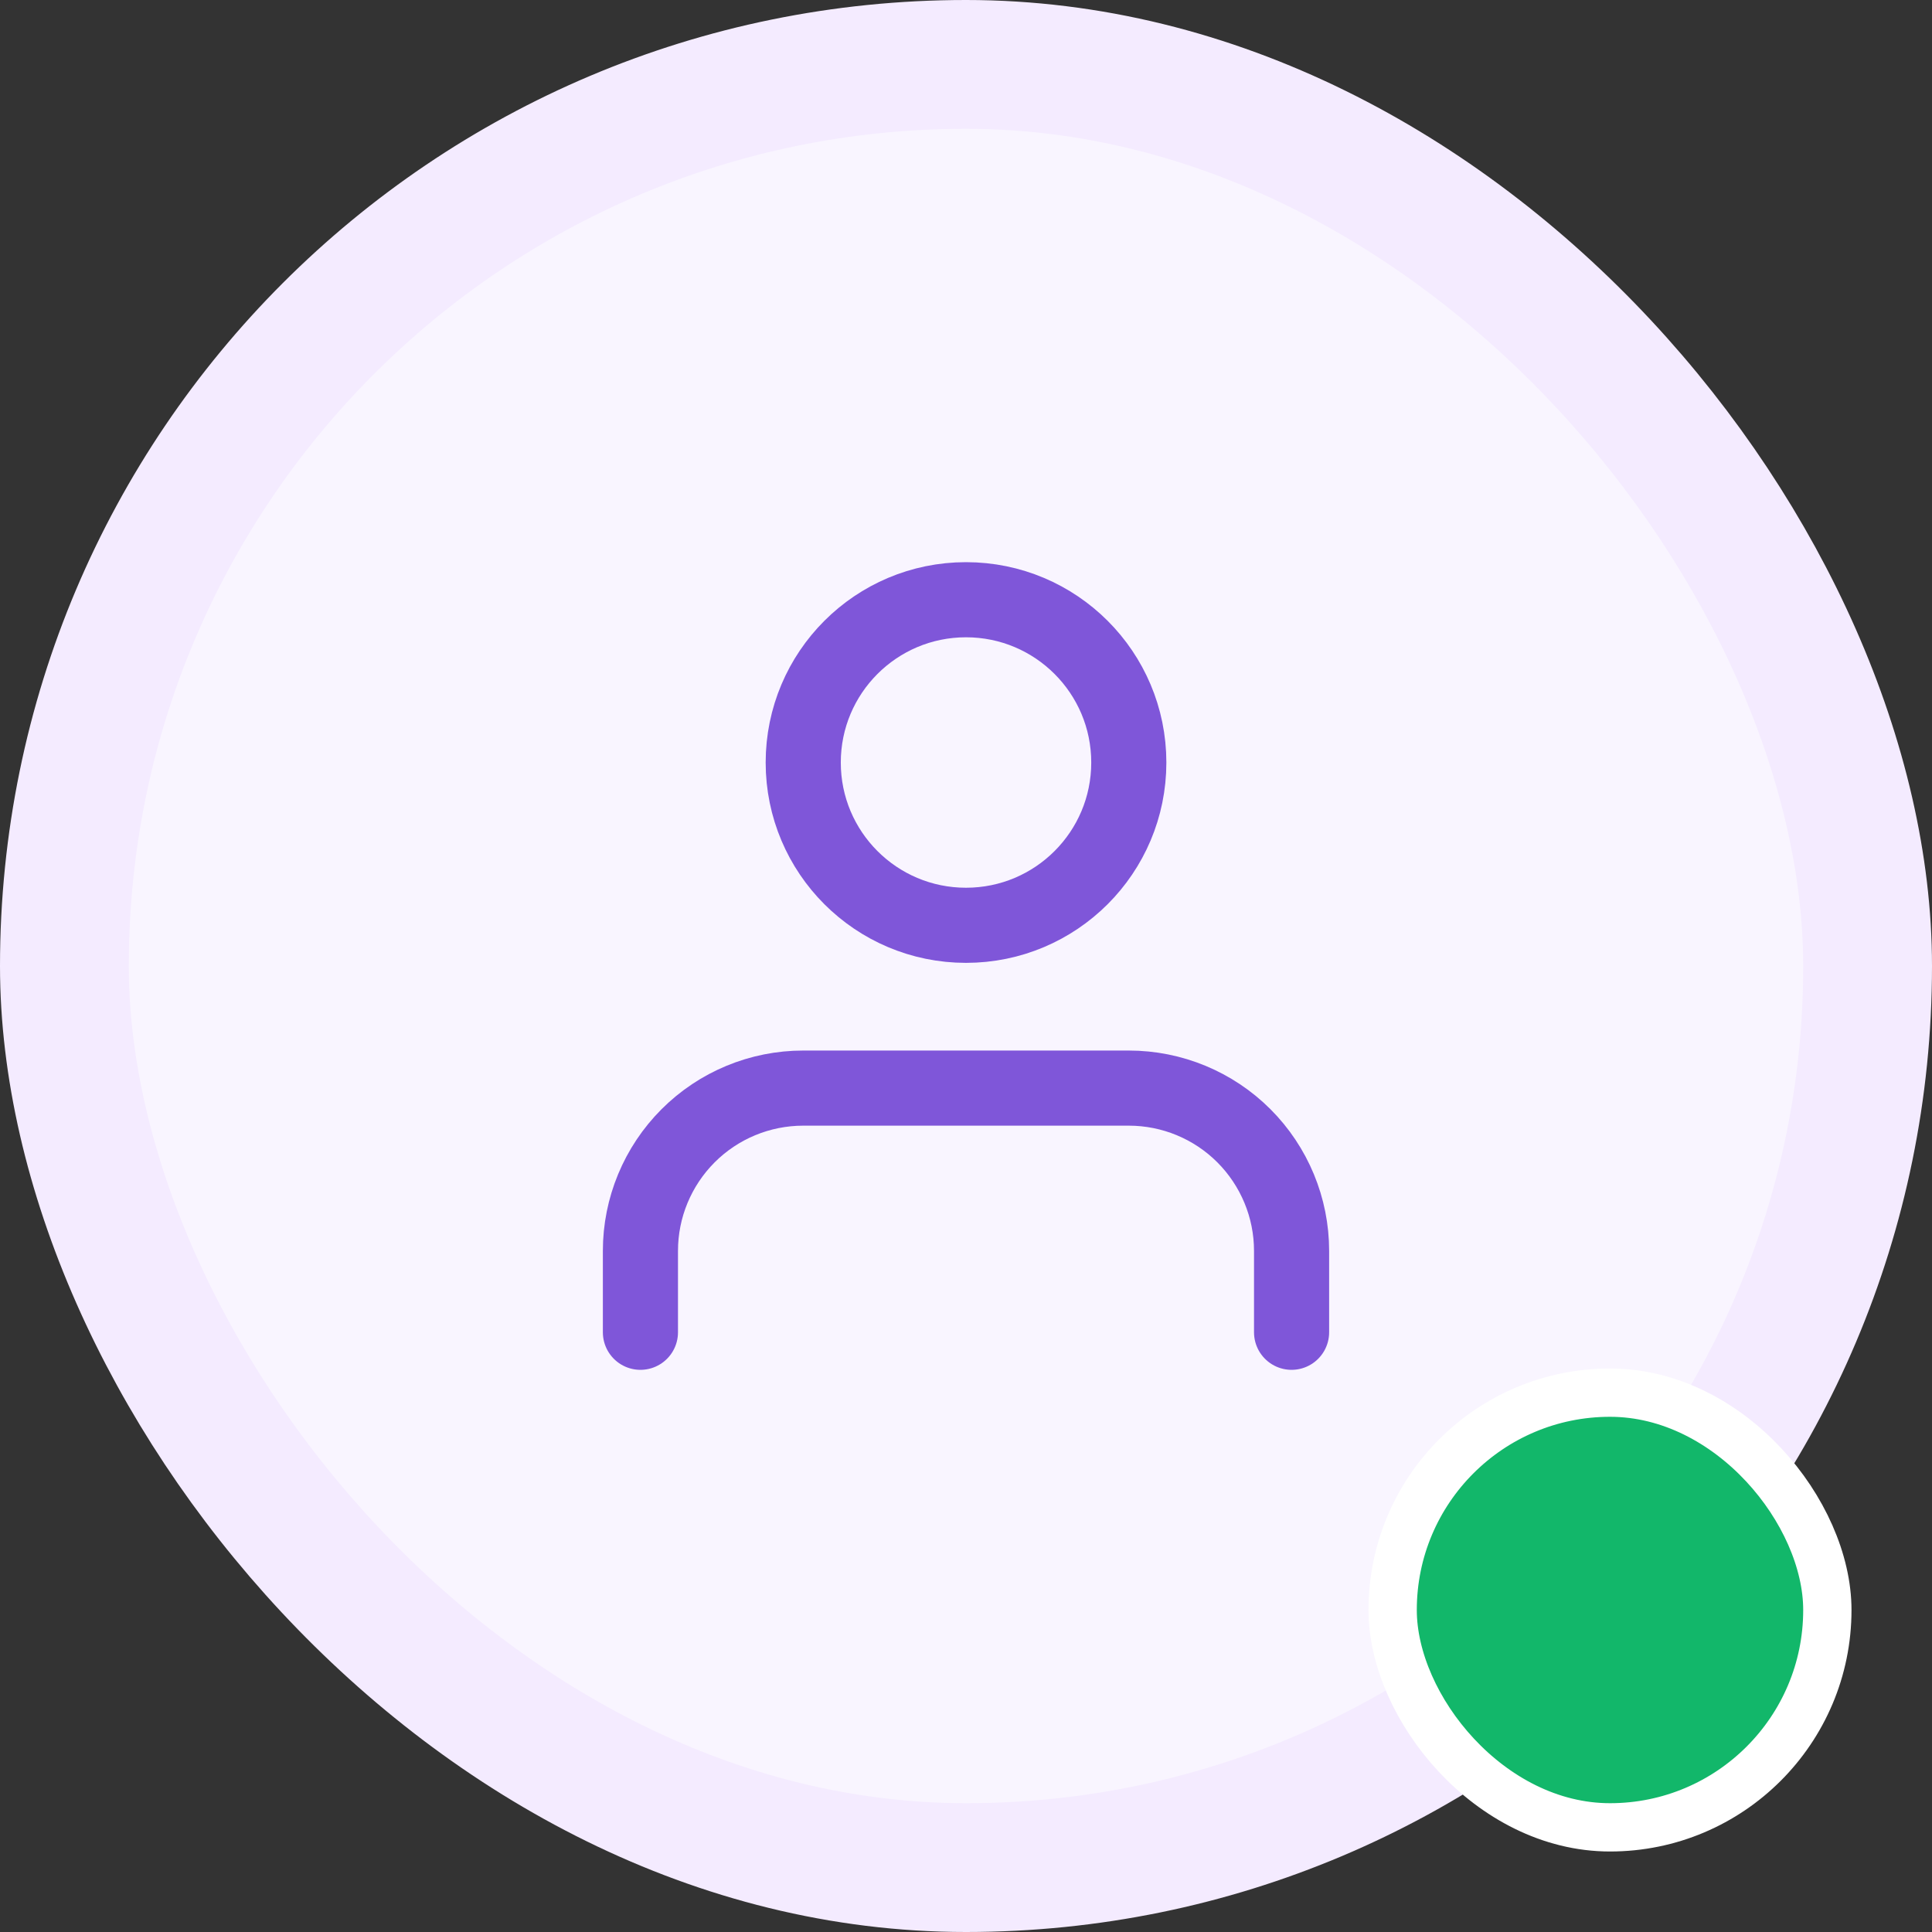 <svg width="60" height="60" viewBox="0 0 60 60" fill="none" xmlns="http://www.w3.org/2000/svg">
<rect x="0" y="0" width="60" height="60" fill="#333333" stroke="none"/>
<rect x="2" y="2" width="56" height="56" rx="28" fill="#F9F5FF"/>
<rect x="2" y="2" width="56" height="56" rx="28" stroke="#F4EBFF" stroke-width="4"/>
<path d="M40.111 41.375V38.847C40.111 37.506 39.578 36.221 38.63 35.272C37.682 34.324 36.396 33.792 35.056 33.792H24.945C23.604 33.792 22.318 34.324 21.37 35.272C20.422 36.221 19.889 37.506 19.889 38.847V41.375M35.056 23.681C35.056 26.473 32.792 28.736 30 28.736C27.208 28.736 24.945 26.473 24.945 23.681C24.945 20.888 27.208 18.625 30 18.625C32.792 18.625 35.056 20.888 35.056 23.681Z" stroke="#7F56D9" stroke-width="2.333" stroke-linecap="round" stroke-linejoin="round"/>
<rect x="43.25" y="43.25" width="13.5" height="13.5" rx="6.75" fill="#12B76A"/>
<rect x="43.25" y="43.25" width="13.5" height="13.5" rx="6.75" stroke="white" stroke-width="1.5"/>
</svg>
